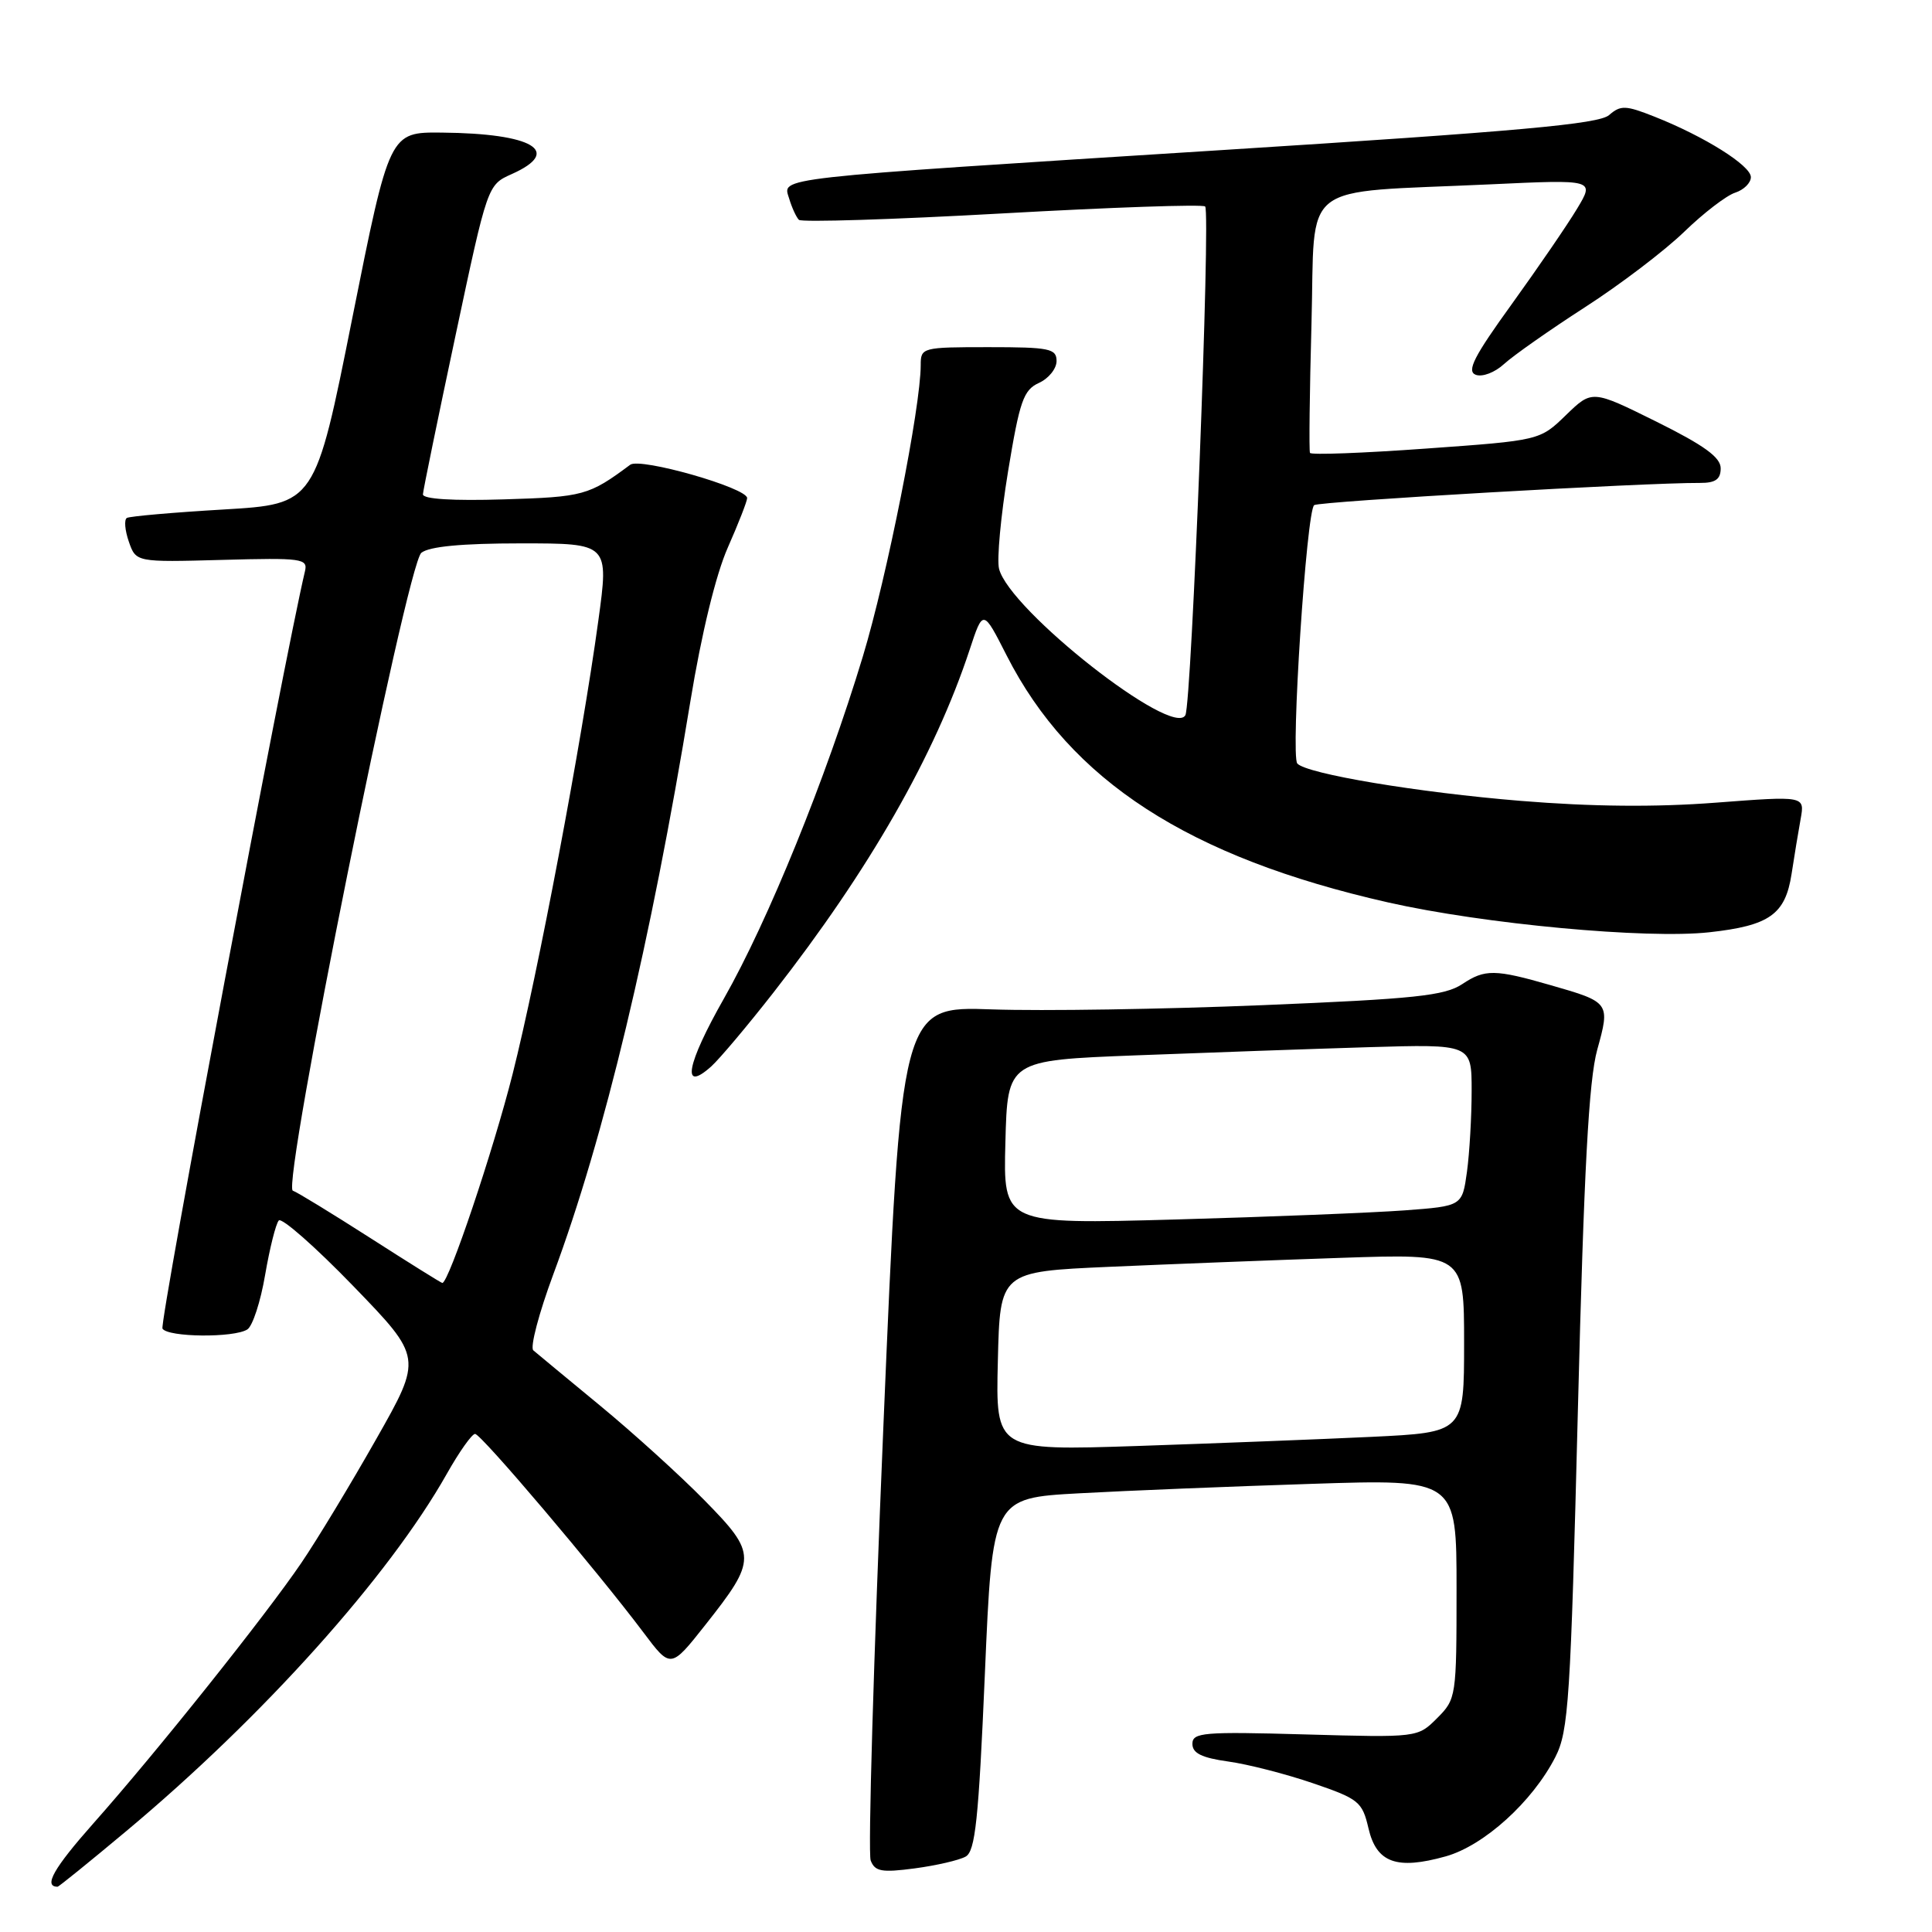 <?xml version="1.0" encoding="UTF-8" standalone="no"?>
<!DOCTYPE svg PUBLIC "-//W3C//DTD SVG 1.1//EN" "http://www.w3.org/Graphics/SVG/1.1/DTD/svg11.dtd" >
<svg xmlns="http://www.w3.org/2000/svg" xmlns:xlink="http://www.w3.org/1999/xlink" version="1.1" viewBox="0 0 256 256">
 <g >
 <path fill="currentColor"
d=" M 16.71 242.65 C 34.83 227.51 51.52 208.90 59.20 195.30 C 60.84 192.39 62.53 190.00 62.95 190.00 C 63.75 190.00 79.09 208.10 85.26 216.31 C 88.87 221.12 88.87 221.12 93.46 215.31 C 100.32 206.63 100.32 205.90 93.38 198.83 C 90.15 195.53 83.90 189.87 79.50 186.24 C 75.10 182.61 71.12 179.32 70.67 178.93 C 70.21 178.55 71.40 174.02 73.31 168.87 C 80.08 150.66 86.21 125.05 91.48 92.92 C 92.95 83.96 94.86 76.11 96.44 72.55 C 97.85 69.36 99.00 66.41 99.00 66.00 C 99.00 64.64 84.84 60.60 83.51 61.58 C 78.02 65.66 77.33 65.85 66.75 66.17 C 60.01 66.38 56.02 66.13 56.04 65.50 C 56.07 64.95 58.01 55.50 60.35 44.50 C 64.60 24.50 64.60 24.50 67.80 23.07 C 74.59 20.04 70.63 17.68 58.55 17.57 C 51.61 17.50 51.61 17.50 46.68 42.15 C 41.76 66.79 41.76 66.79 29.63 67.51 C 22.96 67.90 17.19 68.41 16.81 68.63 C 16.43 68.86 16.55 70.27 17.07 71.77 C 18.02 74.50 18.02 74.50 29.43 74.19 C 40.02 73.90 40.81 74.01 40.41 75.69 C 37.66 87.28 21.09 175.34 21.53 176.05 C 22.24 177.20 30.99 177.29 32.77 176.16 C 33.47 175.72 34.53 172.47 35.13 168.93 C 35.74 165.39 36.55 162.15 36.94 161.72 C 37.33 161.30 41.78 165.21 46.82 170.42 C 55.98 179.89 55.98 179.89 49.85 190.69 C 46.48 196.64 42.03 204.00 39.95 207.06 C 35.24 214.01 20.71 232.22 12.37 241.61 C 7.11 247.55 5.72 250.00 7.63 250.00 C 7.79 250.00 11.88 246.69 16.71 242.65 Z  M 127.95 246.01 C 129.23 245.30 129.67 241.16 130.50 221.82 C 131.50 198.50 131.50 198.50 143.00 197.87 C 149.32 197.52 163.16 196.96 173.75 196.62 C 193.00 195.99 193.00 195.99 193.00 210.54 C 193.00 224.84 192.96 225.13 190.42 227.67 C 187.85 230.24 187.85 230.24 172.92 229.82 C 159.47 229.44 158.00 229.56 158.00 231.07 C 158.00 232.31 159.24 232.92 162.75 233.41 C 165.36 233.77 170.42 235.07 173.98 236.29 C 180.05 238.36 180.51 238.74 181.33 242.26 C 182.39 246.83 185.06 247.80 191.56 245.98 C 196.64 244.56 203.07 238.73 206.09 232.82 C 207.85 229.38 208.11 225.29 209.08 186.77 C 209.88 155.00 210.52 143.16 211.64 139.10 C 213.37 132.87 213.32 132.79 205.50 130.55 C 198.08 128.41 196.76 128.40 193.77 130.39 C 191.44 131.94 187.50 132.36 167.27 133.19 C 154.19 133.73 138.08 133.98 131.45 133.75 C 119.40 133.32 119.40 133.32 117.05 189.06 C 115.76 219.71 115.00 245.57 115.37 246.52 C 115.93 247.99 116.83 248.15 121.21 247.57 C 124.06 247.19 127.09 246.49 127.95 246.01 Z  M 102.50 131.50 C 115.21 115.22 123.85 100.12 128.48 86.10 C 130.26 80.70 130.26 80.70 133.38 86.84 C 141.82 103.44 157.51 113.60 183.95 119.58 C 196.60 122.44 218.19 124.45 226.50 123.53 C 234.47 122.65 236.56 121.17 237.39 115.82 C 237.75 113.44 238.30 110.14 238.60 108.48 C 239.14 105.46 239.14 105.46 227.32 106.36 C 219.39 106.97 210.89 106.89 201.50 106.12 C 187.91 105.01 173.12 102.54 171.90 101.17 C 170.99 100.15 173.12 67.58 174.14 66.93 C 174.92 66.43 217.94 63.95 225.25 63.99 C 227.31 64.00 228.00 63.51 228.00 62.05 C 228.00 60.60 225.82 59.02 219.48 55.87 C 210.96 51.65 210.96 51.65 207.50 55.00 C 204.04 58.36 204.04 58.36 188.93 59.44 C 180.62 60.04 173.71 60.30 173.58 60.01 C 173.44 59.73 173.53 52.00 173.78 42.83 C 174.30 23.65 171.76 25.62 197.40 24.43 C 211.30 23.78 211.30 23.78 208.98 27.64 C 207.71 29.76 203.81 35.45 200.33 40.28 C 195.30 47.24 194.31 49.18 195.54 49.66 C 196.42 49.99 198.07 49.36 199.30 48.23 C 200.51 47.12 205.32 43.74 210.00 40.72 C 214.68 37.71 220.60 33.20 223.17 30.71 C 225.74 28.22 228.78 25.89 229.92 25.53 C 231.06 25.16 232.00 24.24 232.00 23.47 C 232.00 21.94 225.84 18.07 219.21 15.45 C 215.40 13.94 214.74 13.92 213.21 15.25 C 211.86 16.44 201.18 17.40 162.00 19.88 C 101.57 23.71 103.71 23.47 104.57 26.32 C 104.93 27.52 105.51 28.78 105.86 29.13 C 106.21 29.47 118.34 29.09 132.82 28.28 C 147.30 27.47 159.39 27.05 159.69 27.36 C 160.43 28.10 157.90 93.17 157.07 94.76 C 155.44 97.87 133.75 80.83 132.38 75.37 C 132.07 74.15 132.61 68.35 133.57 62.48 C 135.11 53.13 135.61 51.68 137.66 50.74 C 138.95 50.16 140.00 48.85 140.00 47.84 C 140.00 46.19 139.07 46.00 131.00 46.00 C 122.19 46.00 122.00 46.05 122.00 48.37 C 122.00 53.93 117.54 76.38 114.33 86.99 C 109.43 103.18 101.79 121.98 95.93 132.30 C 90.97 141.03 90.24 144.88 94.23 141.32 C 95.34 140.32 99.06 135.90 102.50 131.50 Z  M 49.08 164.05 C 43.97 160.78 39.35 157.95 38.80 157.77 C 37.29 157.26 53.90 74.81 55.83 73.25 C 56.87 72.41 61.21 72.00 69.03 72.00 C 80.69 72.00 80.69 72.00 79.28 82.25 C 77.08 98.36 71.28 129.01 67.93 142.29 C 65.36 152.47 59.46 170.00 58.61 170.00 C 58.47 170.00 54.18 167.32 49.08 164.05 Z  M 132.22 180.36 C 132.50 168.50 132.50 168.50 147.00 167.86 C 154.97 167.51 168.81 166.97 177.75 166.67 C 194.00 166.12 194.00 166.12 194.00 177.96 C 194.00 189.80 194.00 189.80 181.75 190.39 C 175.01 190.71 161.05 191.25 150.72 191.60 C 131.93 192.22 131.93 192.22 132.22 180.36 Z  M 133.22 151.36 C 133.50 140.50 133.50 140.50 150.50 139.84 C 159.85 139.48 173.69 138.99 181.25 138.76 C 195.00 138.35 195.00 138.35 195.00 144.53 C 195.00 147.94 194.72 152.77 194.38 155.27 C 193.75 159.81 193.75 159.81 186.13 160.38 C 181.93 160.69 168.25 161.24 155.72 161.59 C 132.93 162.22 132.93 162.22 133.22 151.36 Z "/>
</g>
</svg>